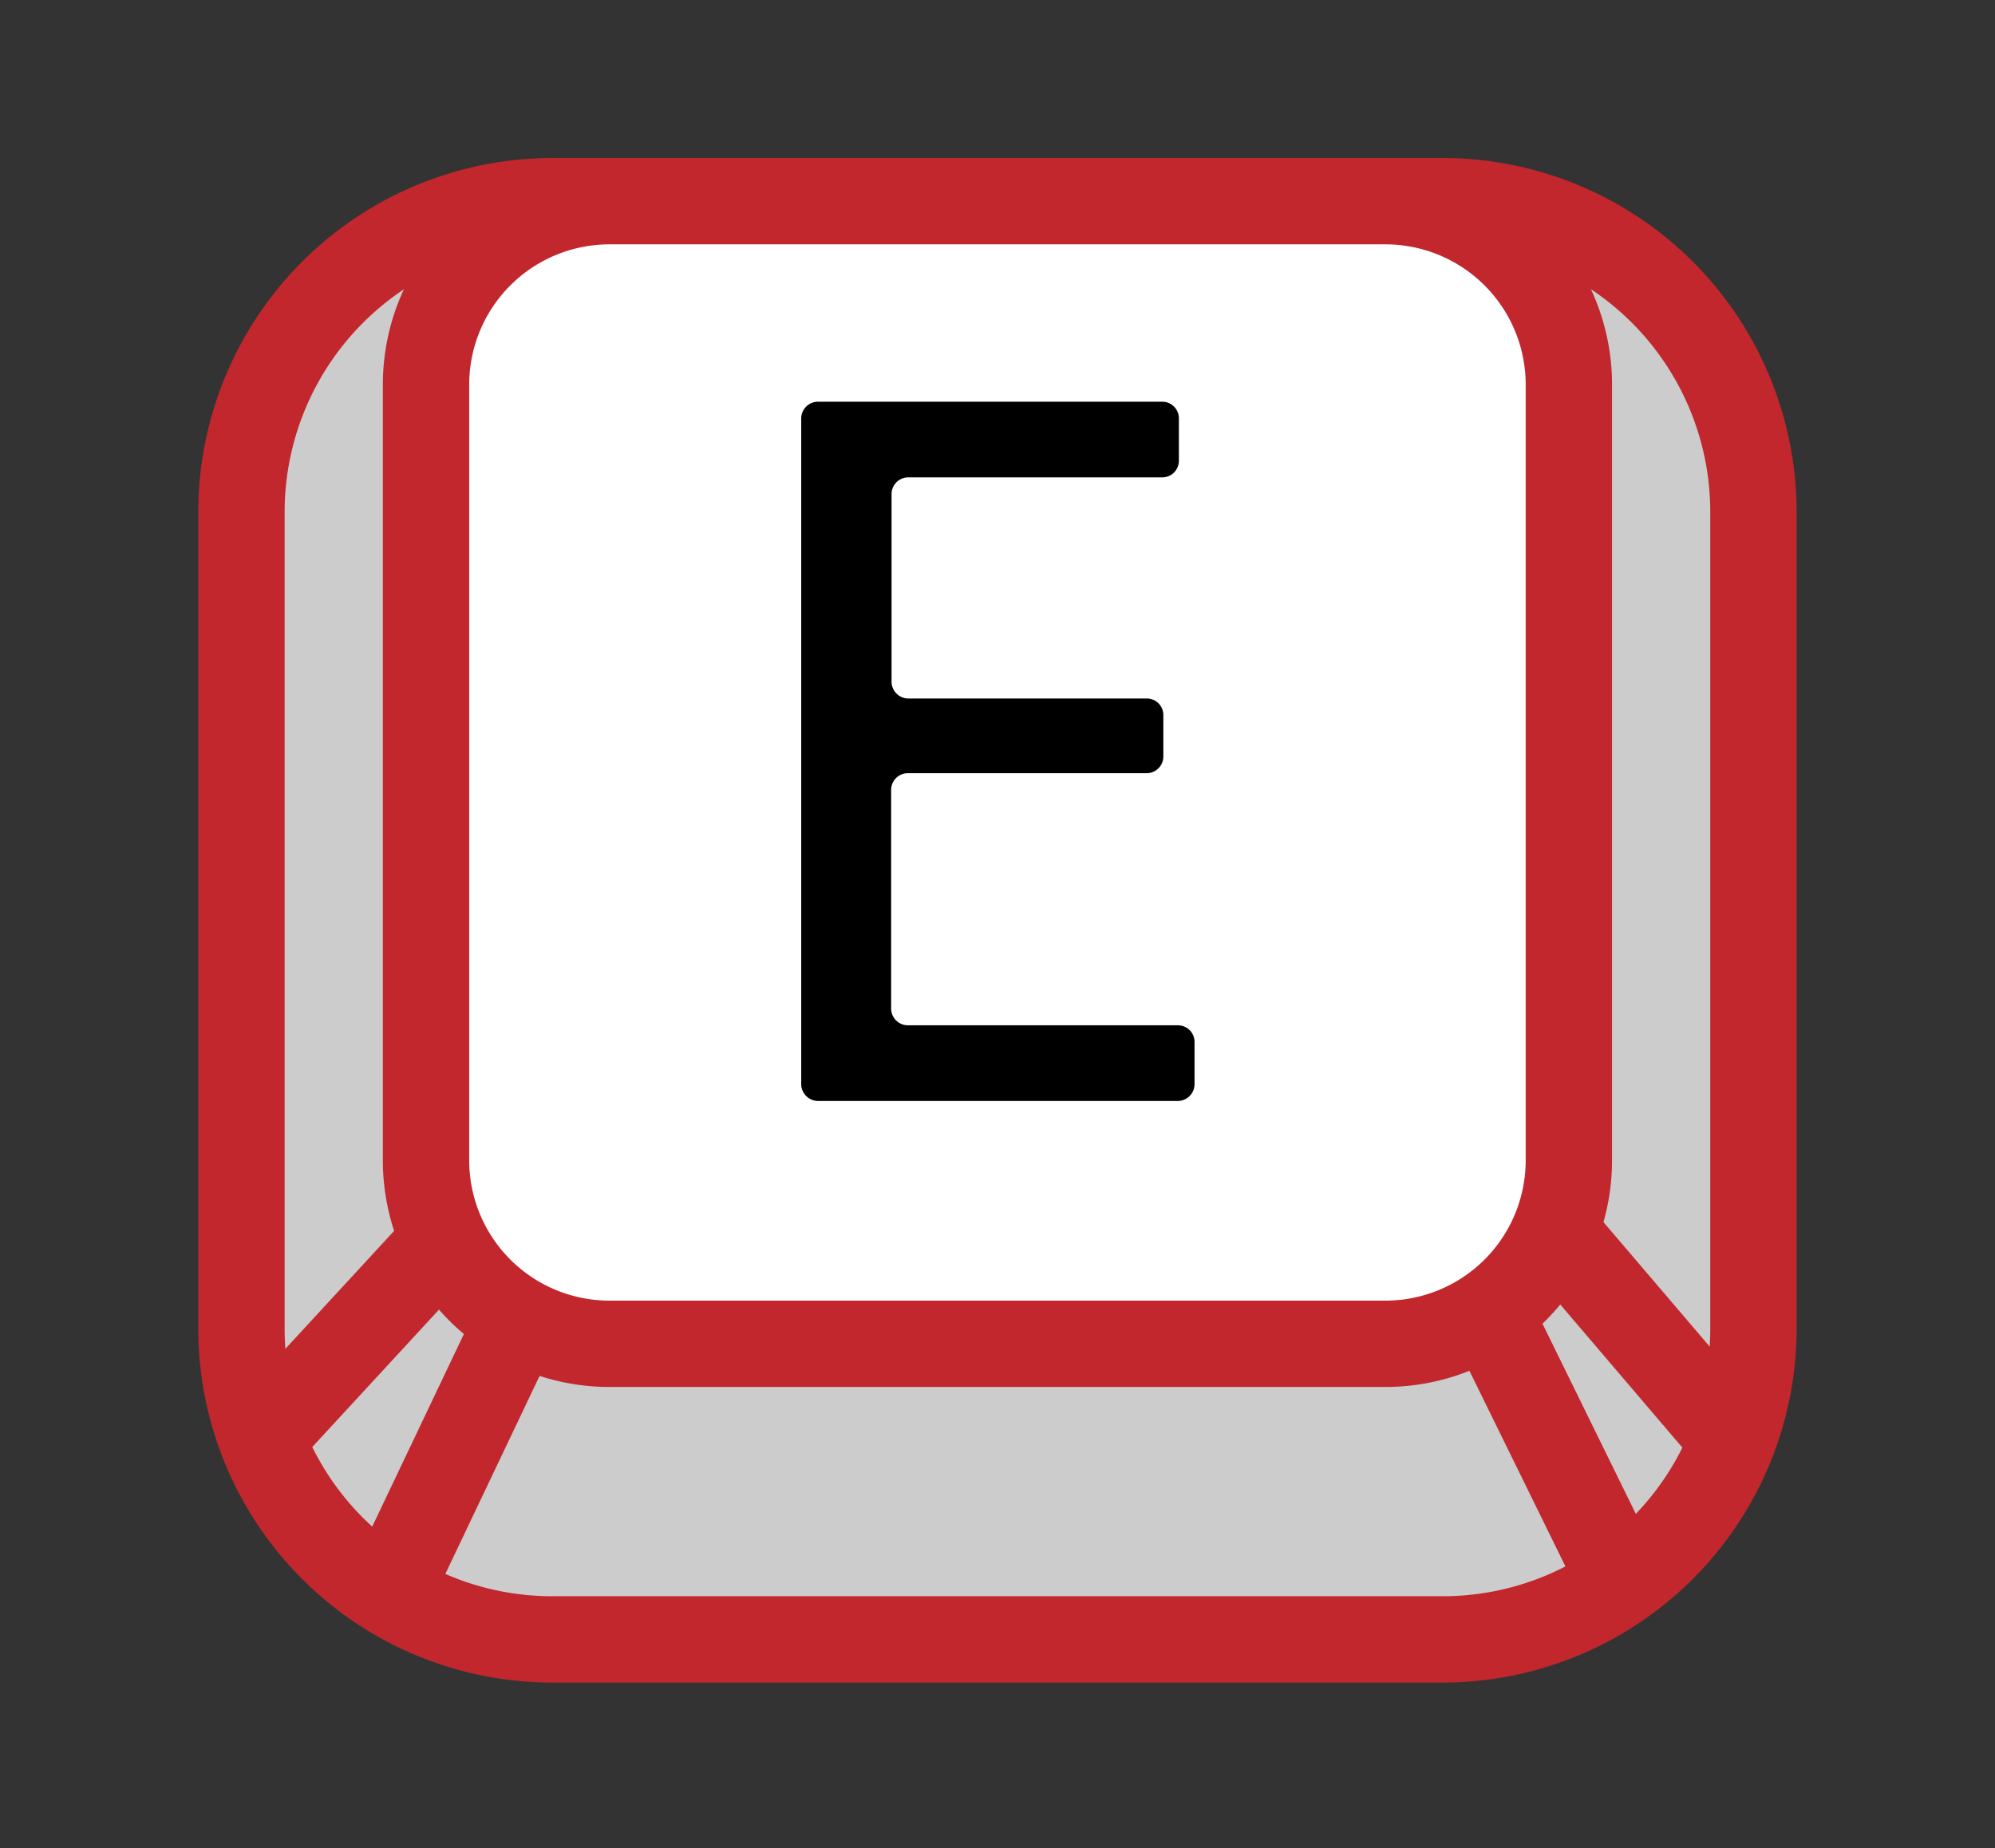 <svg id="Layer_1" data-name="Layer 1" xmlns="http://www.w3.org/2000/svg" viewBox="0 0 184.83 171.26"><rect x="0" y="0" width="184.83" height="171.26" fill="#333333" stroke="none"/><defs><style>.cls-1{fill:#ccc;}.cls-2{fill:#c1272d;}.cls-3{fill:none;}.cls-4{fill:#fff;}</style></defs><rect class="cls-1" x="22.37" y="18.64" width="140.07" height="133.27" rx="28.78"/><path class="cls-2" d="M133.67,155.9H51.15a32.81,32.81,0,0,1-32.78-32.77V47.42A32.82,32.82,0,0,1,51.15,14.64h82.52a32.81,32.81,0,0,1,32.78,32.78v75.71A32.81,32.81,0,0,1,133.67,155.9ZM51.15,22.64A24.81,24.81,0,0,0,26.37,47.42v75.71A24.8,24.8,0,0,0,51.15,147.9h82.52a24.79,24.79,0,0,0,24.78-24.77V47.42a24.8,24.8,0,0,0-24.78-24.78Z"/><line class="cls-3" x1="36.11" y1="147.63" x2="48.16" y2="122.33"/><rect class="cls-2" x="27.99" y="130.96" width="28.03" height="8" transform="translate(-97.91 114.89) rotate(-64.55)"/><line class="cls-3" x1="24.29" y1="133.42" x2="42.14" y2="114.07"/><rect class="cls-2" x="19.92" y="119.68" width="26.32" height="8" transform="translate(-80.27 64.15) rotate(-47.32)"/><line class="cls-3" x1="150.21" y1="146.63" x2="137.9" y2="121.56"/><rect class="cls-2" x="140.09" y="120.16" width="8" height="27.94" transform="translate(-44.36 77.2) rotate(-26.14)"/><line class="cls-3" x1="160.53" y1="133.42" x2="144.03" y2="114.07"/><rect class="cls-2" x="148.23" y="110.99" width="8" height="25.43" transform="translate(-43.87 128.4) rotate(-40.47)"/><rect class="cls-4" x="39.47" y="18.64" width="105.88" height="105.88" rx="17"/><path class="cls-2" d="M128.35,128.51H56.47a21,21,0,0,1-21-21V35.64a21,21,0,0,1,21-21h71.88a21,21,0,0,1,21,21v71.87A21,21,0,0,1,128.35,128.51ZM56.47,22.64a13,13,0,0,0-13,13v71.87a13,13,0,0,0,13,13h71.88a13,13,0,0,0,13-13h0V35.64a13,13,0,0,0-13-13Z"/><path d="M106.19,71.64H84.11a1.55,1.55,0,0,0-1.55,1.55h0V93.45A1.56,1.56,0,0,0,84.11,95h25a1.54,1.54,0,0,1,1.56,1.54h0v3.91a1.56,1.56,0,0,1-1.56,1.56H75.78a1.57,1.57,0,0,1-1.55-1.56V38.78a1.56,1.56,0,0,1,1.55-1.56h31.89a1.54,1.54,0,0,1,1.55,1.55h0v3.91a1.54,1.54,0,0,1-1.53,1.55H84.15a1.55,1.55,0,0,0-1.55,1.55h0V63.17a1.56,1.56,0,0,0,1.55,1.55h22.08a1.53,1.53,0,0,1,1.55,1.53v3.84a1.55,1.55,0,0,1-1.55,1.55Z"/></svg>